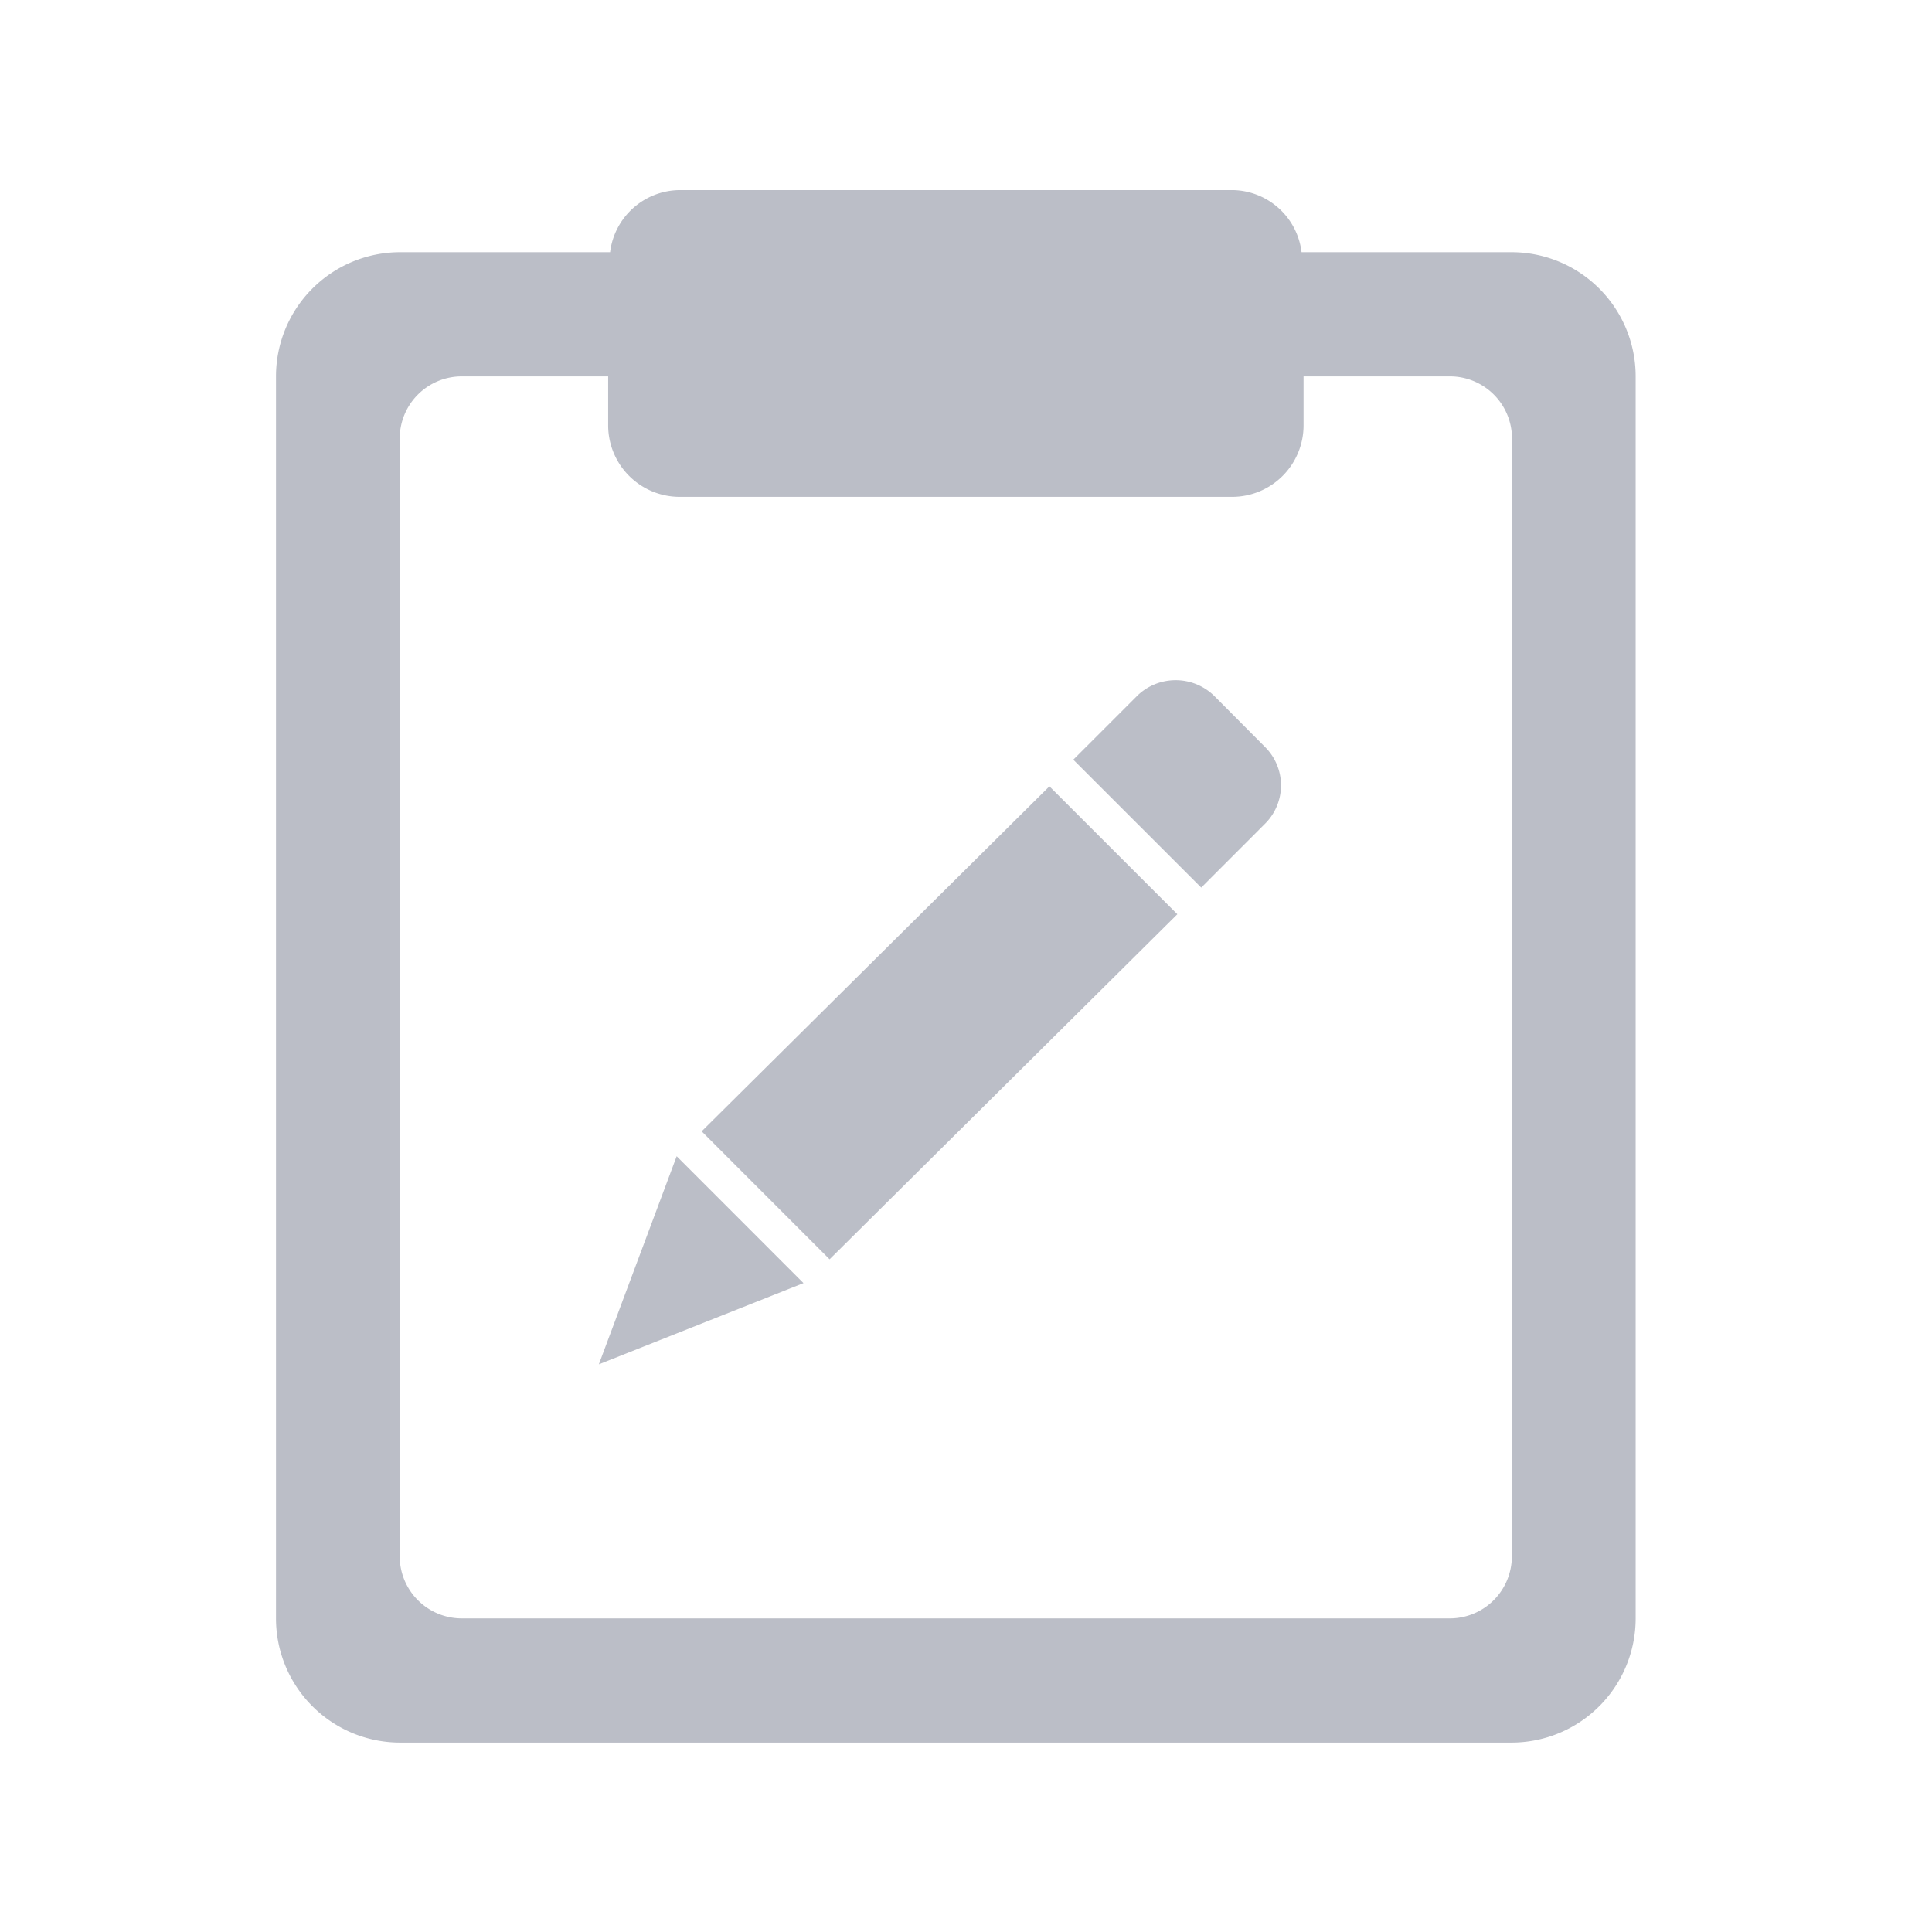 <svg xmlns="http://www.w3.org/2000/svg" width="28" height="28" viewBox="0 0 28 28">
  <defs>
    <style>
      .cls-1 {
        fill: #bbbec7;
      }

      .cls-2 {
        fill: none;
      }
    </style>
  </defs>
  <g id="组_685" data-name="组 685" transform="translate(-33 -412)">
    <g id="组_29" data-name="组 29" transform="translate(-26.658 414.755)">
      <path id="路径_13" data-name="路径 13" class="cls-1" d="M260.747,301.4l-1.854-1.854.927-.927a.8.8,0,0,1,1.113,0l.739.743a.784.784,0,0,1,0,1.112Zm-5.386,5.387-1.854-1.855,5.04-5,1.854,1.854Zm-3.344,1.522,1.128-3.016,1.838,1.839-2.966,1.177Zm0,0" transform="translate(-183.68 -291.291)"/>
      <path id="路径_14" data-name="路径 14" class="cls-1" d="M83.363,8.878V2.7A1.8,1.8,0,0,0,81.571.9h-3.05a1.022,1.022,0,0,0-.989-.9l.008,0H69.507A1.025,1.025,0,0,0,68.5.9H65.45a1.8,1.8,0,0,0-1.792,1.8v18a1.8,1.8,0,0,0,1.791,1.8H81.571a1.8,1.8,0,0,0,1.792-1.8V12.445h0V8.878h0Zm-1.794,1.7V19.8a.9.9,0,0,1-.894.9H78.5v0H68.517v0H66.345a.9.9,0,0,1-.894-.9V3.6a.9.9,0,0,1,.894-.9h2.127V3.41a1.037,1.037,0,0,0,1.036,1.036h8.006A1.036,1.036,0,0,0,78.55,3.41V2.7h2.127a.9.9,0,0,1,.894.9v6.974Z" transform="translate(0)"/>
    </g>
    <rect id="矩形_432" data-name="矩形 432" class="cls-2" width="28" height="28" transform="translate(33 412)"/>
  </g>
</svg>

